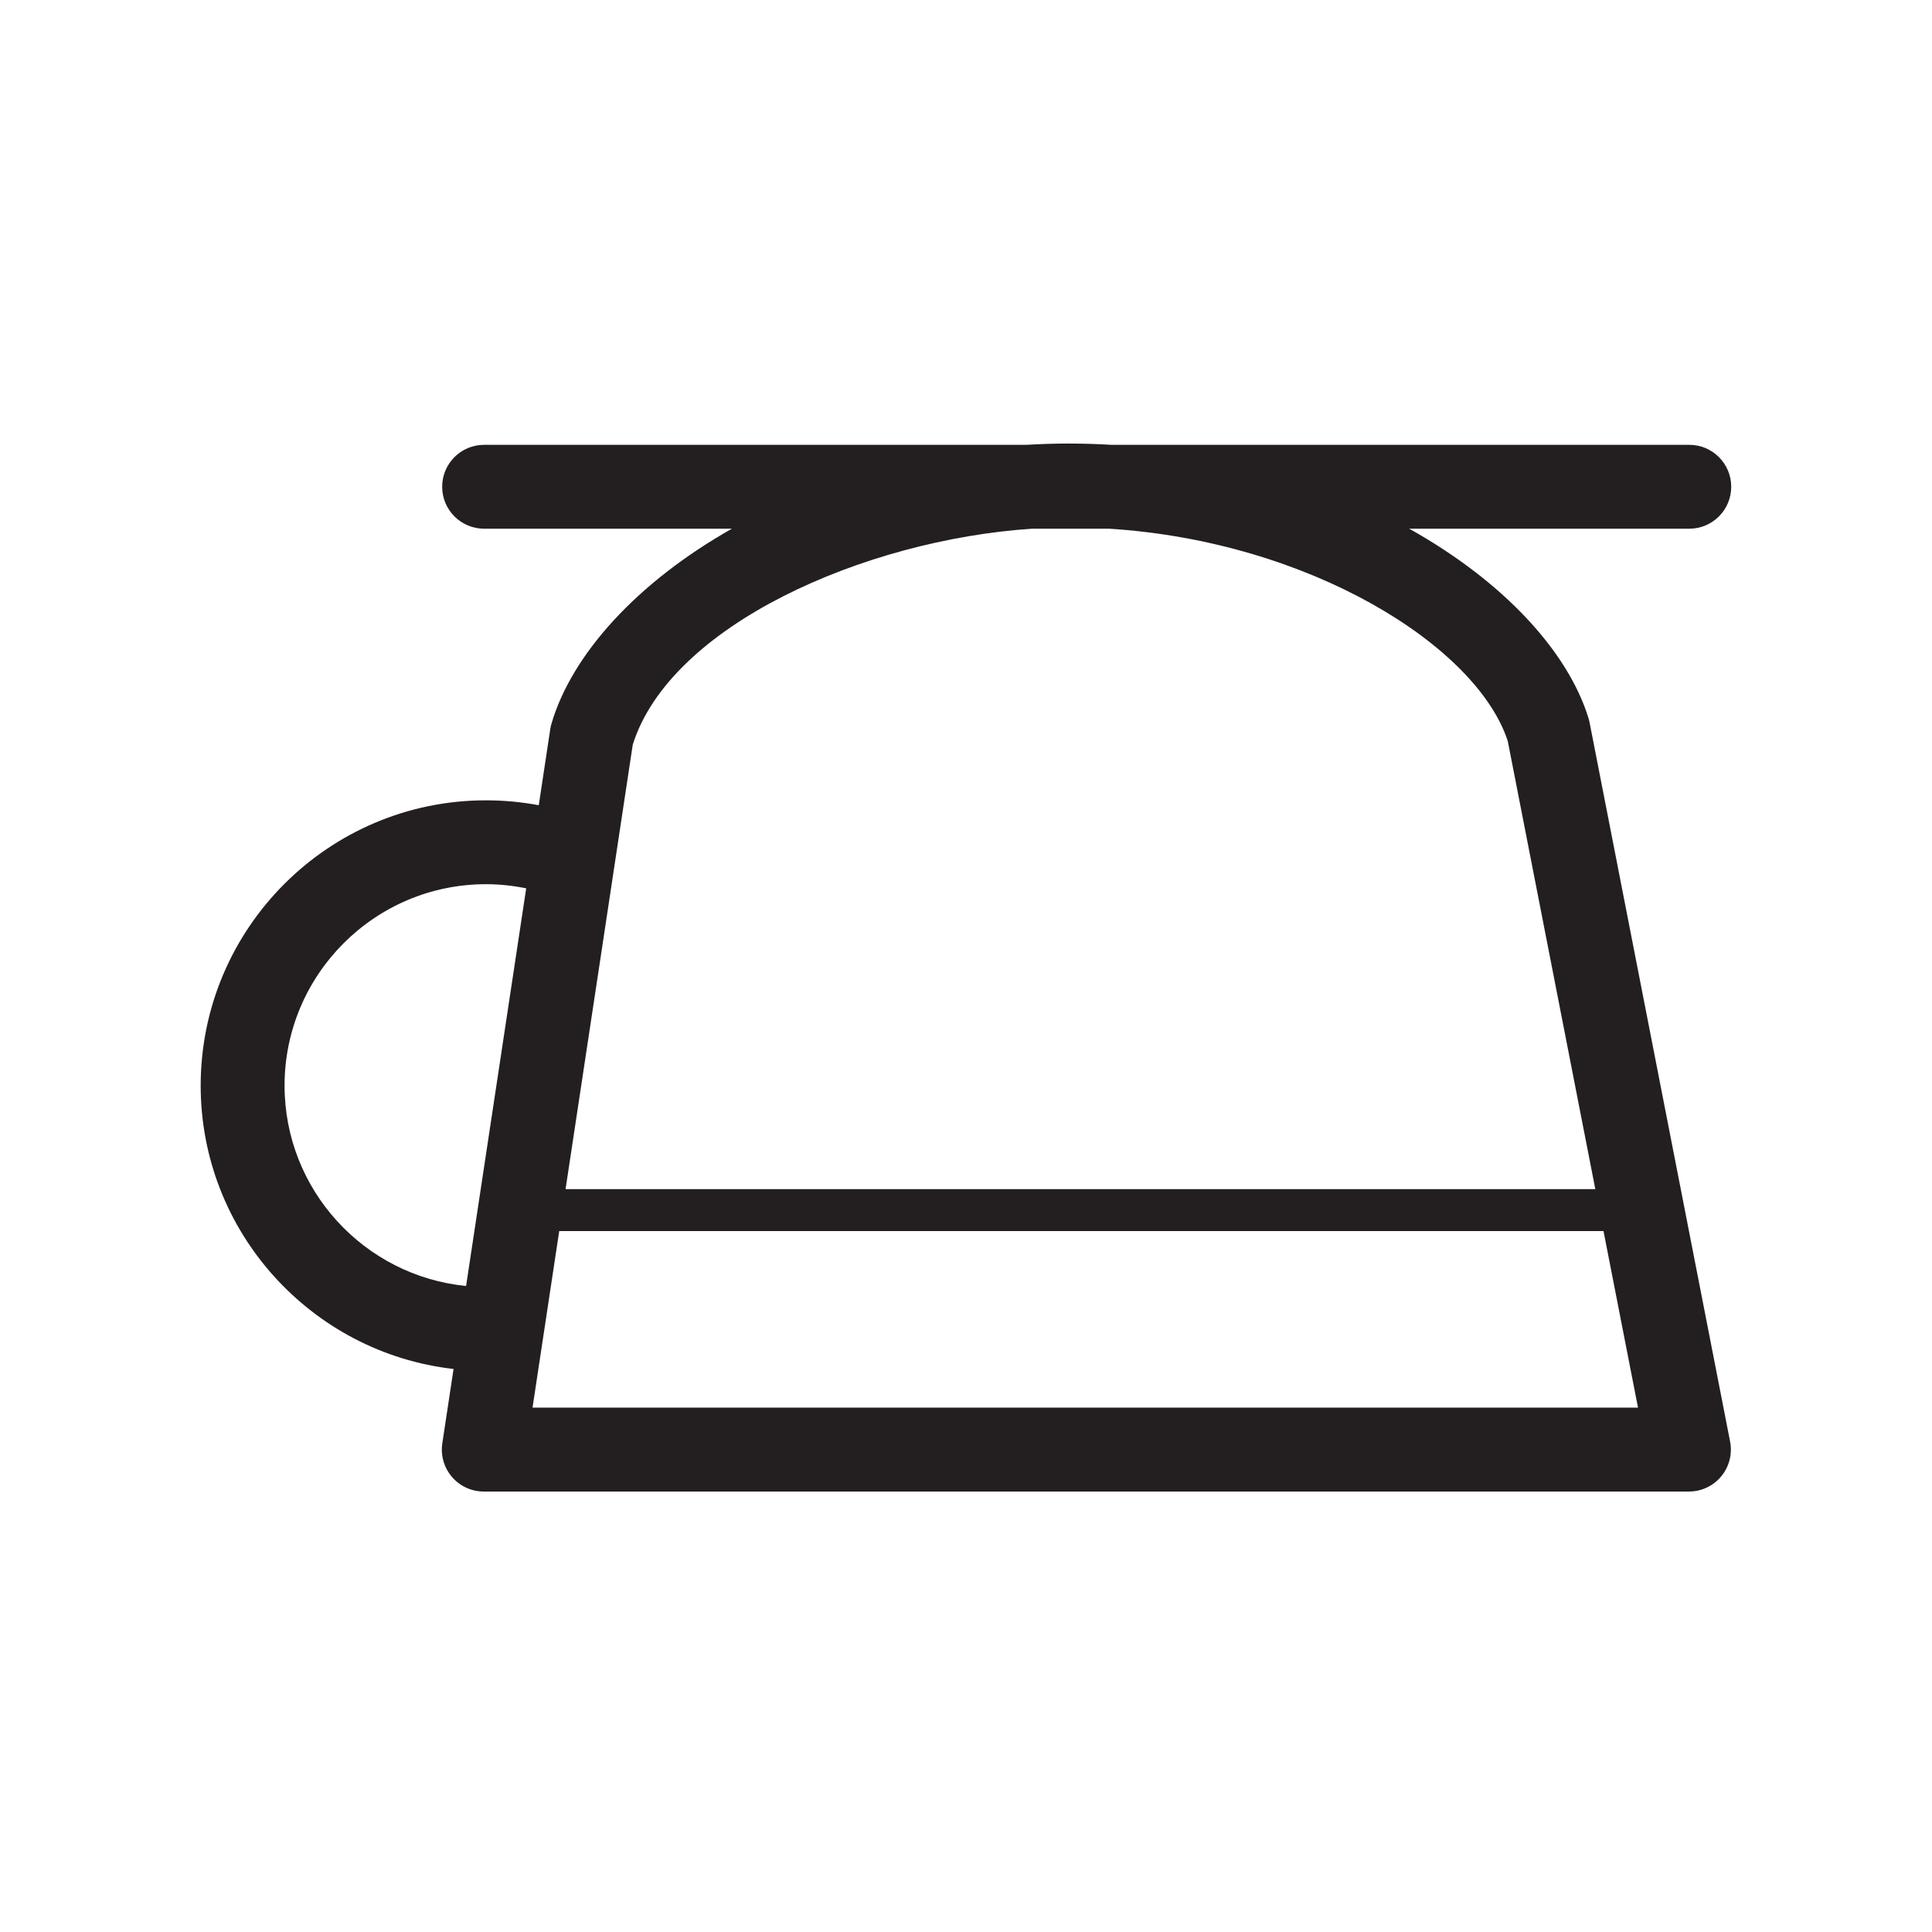 <?xml version="1.0" encoding="utf-8"?>
<!-- Generator: Adobe Illustrator 17.0.0, SVG Export Plug-In . SVG Version: 6.00 Build 0)  -->
<!DOCTYPE svg PUBLIC "-//W3C//DTD SVG 1.1//EN" "http://www.w3.org/Graphics/SVG/1.1/DTD/svg11.dtd">
<svg version="1.1" id="Layer_1" xmlns="http://www.w3.org/2000/svg" xmlns:xlink="http://www.w3.org/1999/xlink" x="0px" y="0px"
	 width="207.3px" height="207.3px" viewBox="0 0 207.3 207.3" enable-background="new 0 0 207.3 207.3" xml:space="preserve">
<path fill="#231F20" d="M170.558,77.516c-0.03-0.158-0.069-0.314-0.117-0.468c-2.23-7.203-9.169-14.692-19.234-20.319h30.049
	c2.485,0,4.5-2.015,4.5-4.5s-2.015-4.5-4.5-4.5h-62.019c-1.509-0.086-3.034-0.138-4.581-0.138c-1.528,0-3.034,0.053-4.524,0.138
	H51.944c-2.485,0-4.5,2.015-4.5,4.5s2.015,4.5,4.5,4.5h26.587C68.345,62.49,61.354,70.216,59.173,77.646
	c-0.058,0.195-0.102,0.394-0.132,0.595l-1.233,8.158c-1.858-0.348-3.751-0.525-5.667-0.525c-16.878,0-30.608,13.731-30.608,30.609
	c0,15.702,11.886,28.673,27.132,30.406l-1.206,7.978c-0.196,1.296,0.183,2.613,1.038,3.607c0.854,0.994,2.101,1.565,3.411,1.565
	H181.22c1.345,0,2.619-0.602,3.474-1.639c0.854-1.038,1.201-2.404,0.942-3.724L170.558,77.516z M67.892,79.907
	c4.016-12.809,24.837-21.977,42.831-23.178h8.292c21.531,1.363,39.406,12.569,42.761,22.768l9.398,48.093H60.684l5.249-34.72
	c0.005-0.027,0.008-0.054,0.012-0.081L67.892,79.907z M30.533,116.482c0-11.915,9.693-21.609,21.608-21.609
	c1.465,0,2.906,0.158,4.319,0.444l-6.45,42.667C39.092,136.911,30.533,127.678,30.533,116.482z M57.139,151.038l1.19-7.87
	c0.002-0.01,0.003-0.021,0.005-0.031l1.67-11.048h112.049l3.703,18.949H57.139z"/>
</svg>
